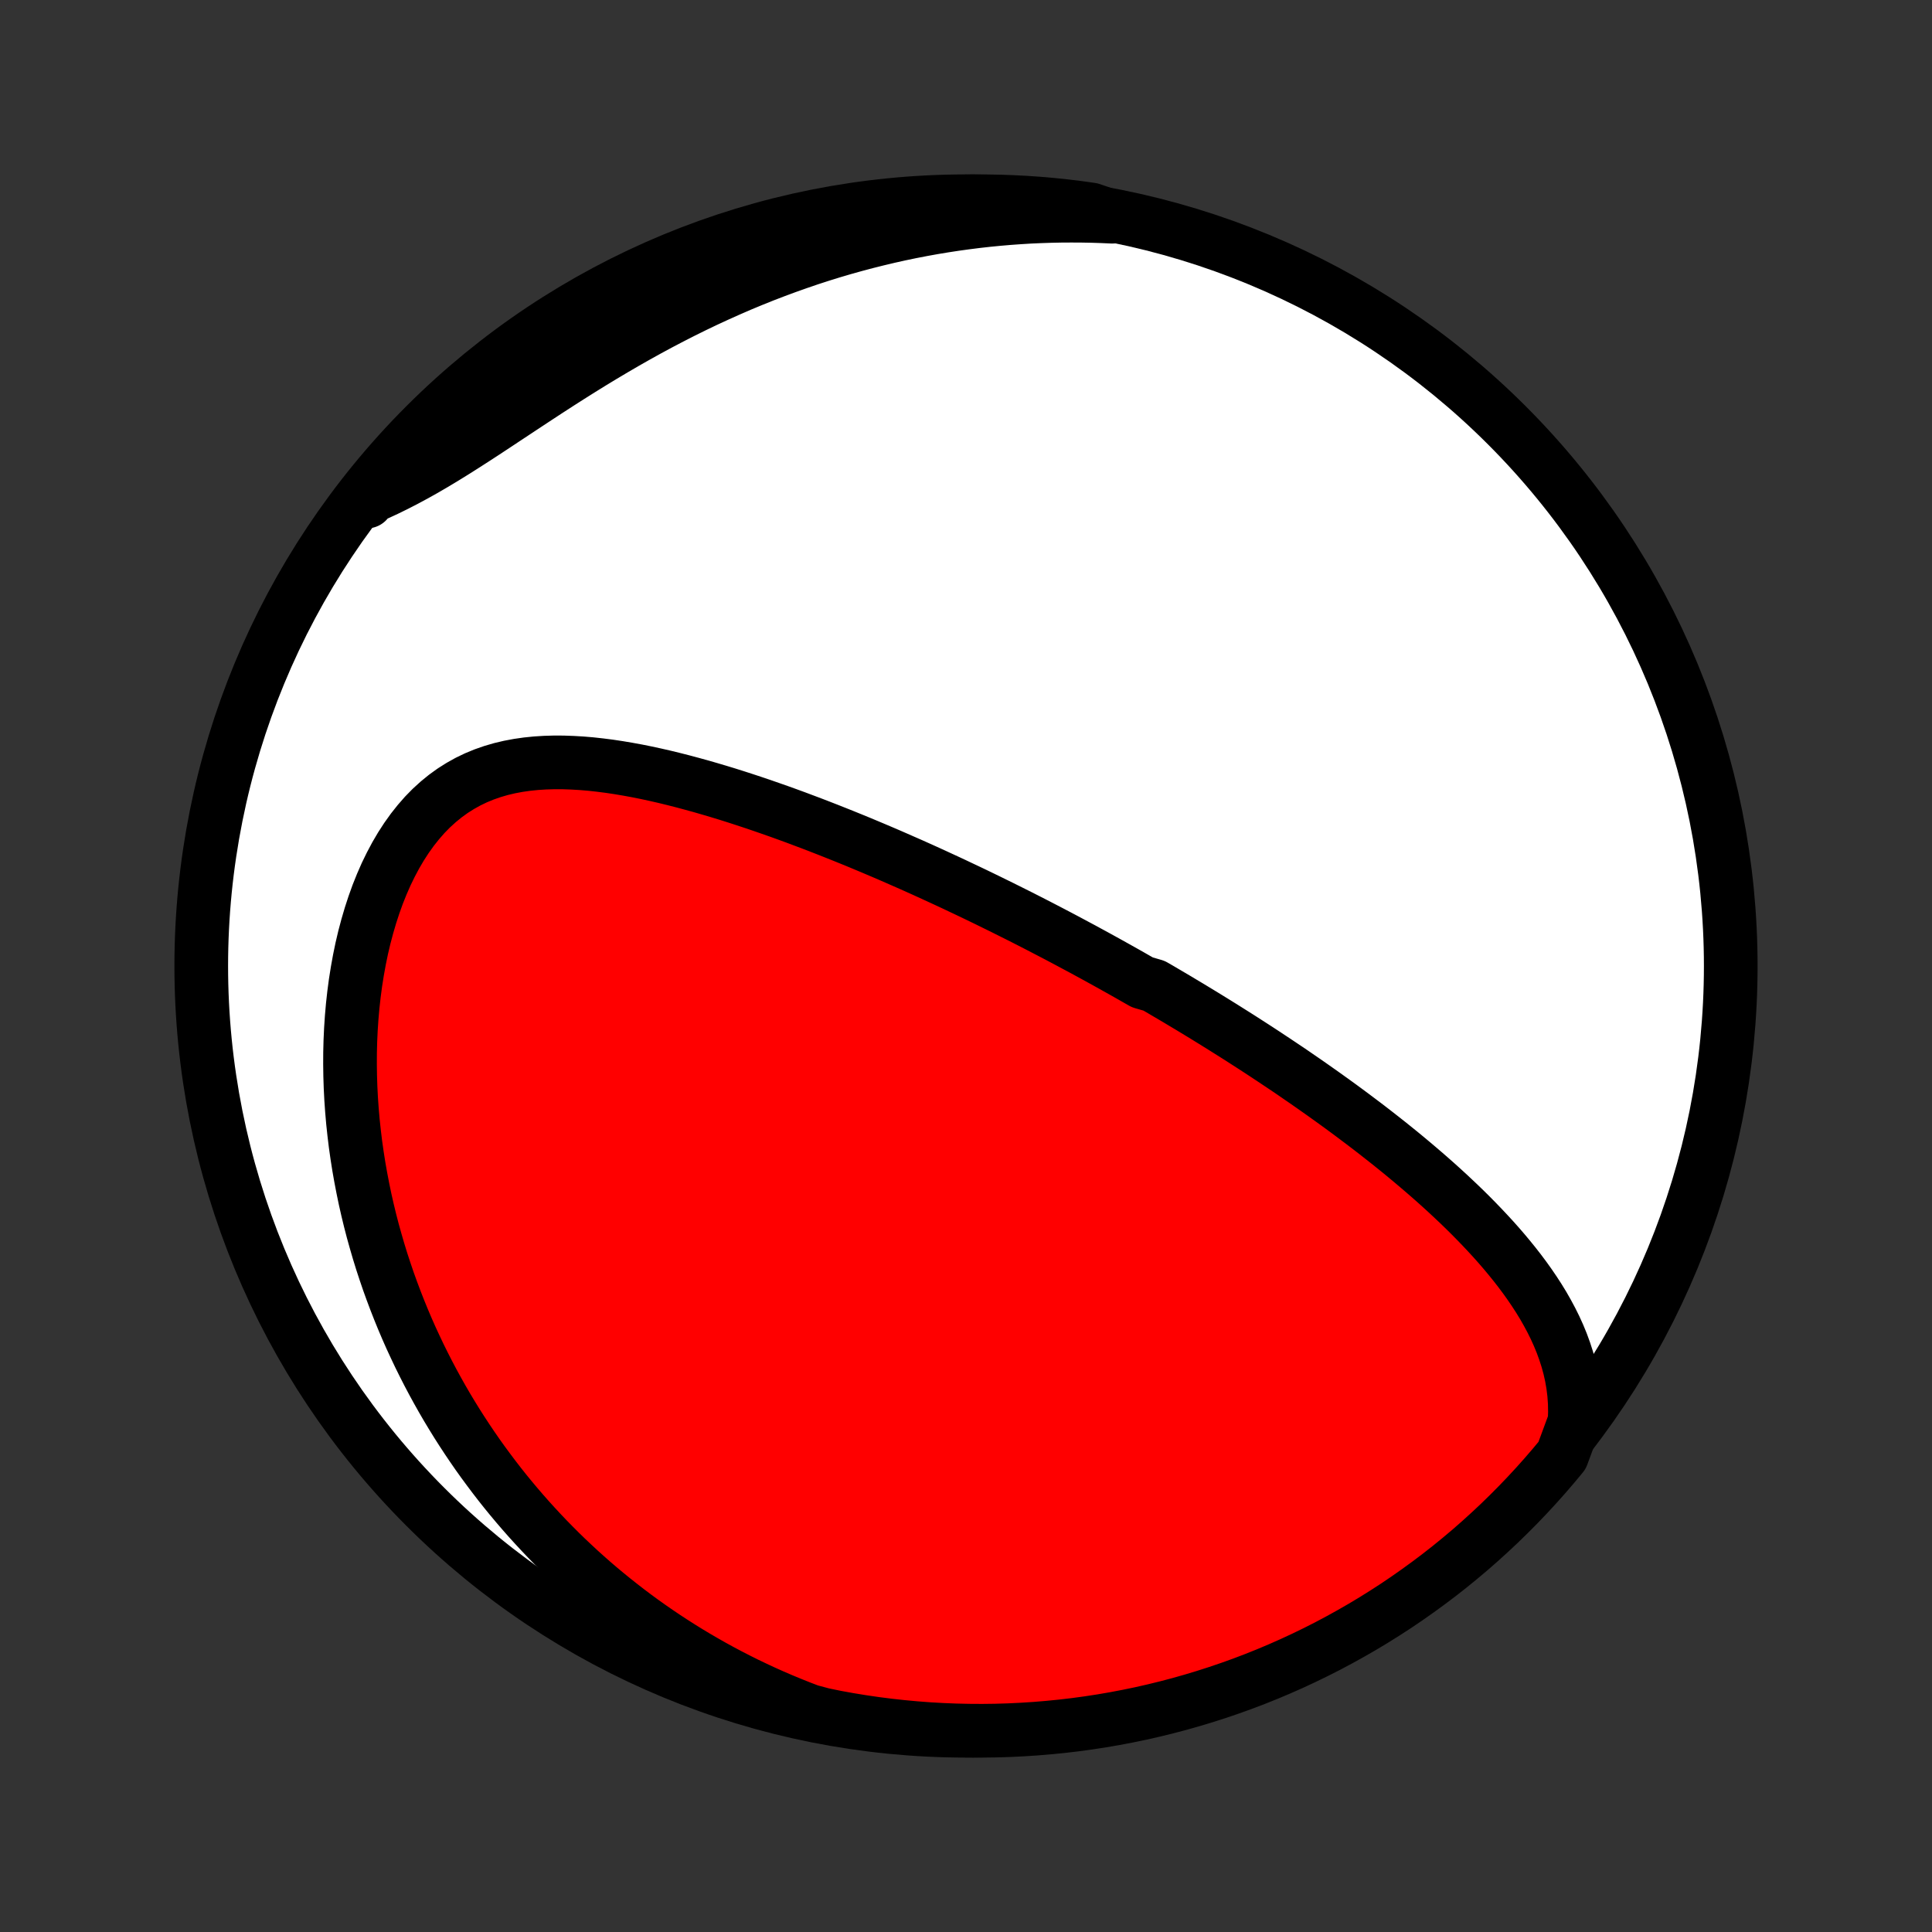 <?xml version="1.0" encoding="utf-8" standalone="no"?>
<!DOCTYPE svg PUBLIC "-//W3C//DTD SVG 1.1//EN"
  "http://www.w3.org/Graphics/SVG/1.1/DTD/svg11.dtd">
<!-- Created with matplotlib (http://matplotlib.org/) -->
<svg height="72pt" version="1.1" viewBox="0 0 72 72" width="72pt" xmlns="http://www.w3.org/2000/svg" xmlns:xlink="http://www.w3.org/1999/xlink">
 <rect x="0" y="0" width="72" height="72" fill="#333333" stroke="none"/>
 <defs>
  <style type="text/css">
*{stroke-linecap:butt;stroke-linejoin:round;}
  </style>
 </defs>
 <g id="figure_1">
  <g id="patch_1">
   <path d="
M0 72
L72 72
L72 0
L0 0
z
" style="fill:none;"/>
  </g>
  <g id="axes_1">
   <g id="PatchCollection_1">
    <defs>
     <path d="
M36 -7.5
C43.558 -7.5 50.808 -10.503 56.153 -15.848
C61.497 -21.192 64.5 -28.442 64.5 -36
C64.5 -43.558 61.497 -50.808 56.153 -56.153
C50.808 -61.497 43.558 -64.5 36 -64.5
C28.442 -64.5 21.192 -61.497 15.848 -56.153
C10.503 -50.808 7.5 -43.558 7.5 -36
C7.5 -28.442 10.503 -21.192 15.848 -15.848
C21.192 -10.503 28.442 -7.5 36 -7.5
z
" id="C0_0_a811fe30f3"/>
     <path d="
M58.681 -19.024
L58.693 -19.375
L58.687 -19.719
L58.663 -20.056
L58.622 -20.387
L58.566 -20.71
L58.495 -21.027
L58.41 -21.338
L58.312 -21.642
L58.203 -21.941
L58.083 -22.233
L57.953 -22.52
L57.813 -22.802
L57.665 -23.078
L57.51 -23.35
L57.347 -23.616
L57.177 -23.878
L57.002 -24.135
L56.822 -24.387
L56.636 -24.636
L56.446 -24.88
L56.252 -25.12
L56.054 -25.357
L55.853 -25.59
L55.649 -25.819
L55.442 -26.044
L55.233 -26.266
L55.022 -26.485
L54.809 -26.701
L54.595 -26.913
L54.379 -27.122
L54.161 -27.328
L53.943 -27.532
L53.724 -27.732
L53.504 -27.93
L53.283 -28.125
L53.062 -28.317
L52.84 -28.507
L52.619 -28.694
L52.397 -28.879
L52.175 -29.062
L51.952 -29.242
L51.73 -29.42
L51.508 -29.595
L51.286 -29.769
L51.064 -29.941
L50.843 -30.11
L50.621 -30.277
L50.4 -30.443
L50.179 -30.607
L49.959 -30.769
L49.738 -30.929
L49.518 -31.087
L49.299 -31.244
L49.079 -31.399
L48.86 -31.553
L48.642 -31.705
L48.423 -31.855
L48.206 -32.005
L47.988 -32.153
L47.77 -32.299
L47.553 -32.444
L47.336 -32.588
L47.12 -32.731
L46.903 -32.873
L46.687 -33.013
L46.471 -33.152
L46.255 -33.291
L46.039 -33.428
L45.823 -33.564
L45.607 -33.7
L45.392 -33.834
L45.176 -33.968
L44.96 -34.101
L44.744 -34.233
L44.528 -34.364
L44.312 -34.495
L44.095 -34.624
L43.879 -34.754
L43.662 -34.882
L43.444 -35.01
L43.227 -35.138
L43.009 -35.264
L42.572 -35.391
L42.352 -35.516
L42.132 -35.642
L41.911 -35.767
L41.69 -35.891
L41.468 -36.015
L41.245 -36.139
L41.022 -36.262
L40.797 -36.386
L40.572 -36.508
L40.346 -36.631
L40.118 -36.753
L39.89 -36.875
L39.661 -36.997
L39.43 -37.119
L39.199 -37.24
L38.966 -37.361
L38.731 -37.483
L38.496 -37.604
L38.259 -37.725
L38.021 -37.846
L37.781 -37.966
L37.539 -38.087
L37.296 -38.208
L37.051 -38.328
L36.805 -38.449
L36.557 -38.569
L36.307 -38.69
L36.055 -38.81
L35.801 -38.93
L35.546 -39.051
L35.288 -39.171
L35.028 -39.291
L34.767 -39.411
L34.502 -39.532
L34.236 -39.652
L33.968 -39.772
L33.697 -39.891
L33.424 -40.011
L33.149 -40.131
L32.871 -40.25
L32.591 -40.369
L32.308 -40.488
L32.023 -40.607
L31.735 -40.725
L31.444 -40.843
L31.151 -40.96
L30.856 -41.077
L30.558 -41.193
L30.257 -41.309
L29.954 -41.423
L29.648 -41.538
L29.339 -41.651
L29.028 -41.763
L28.714 -41.873
L28.398 -41.983
L28.079 -42.091
L27.758 -42.197
L27.434 -42.302
L27.108 -42.405
L26.78 -42.505
L26.449 -42.603
L26.117 -42.699
L25.782 -42.791
L25.446 -42.881
L25.108 -42.967
L24.768 -43.05
L24.427 -43.128
L24.085 -43.202
L23.742 -43.271
L23.398 -43.334
L23.053 -43.392
L22.708 -43.444
L22.363 -43.488
L22.019 -43.526
L21.674 -43.555
L21.331 -43.575
L20.989 -43.587
L20.649 -43.588
L20.311 -43.578
L19.976 -43.557
L19.643 -43.523
L19.314 -43.476
L18.989 -43.415
L18.668 -43.339
L18.353 -43.247
L18.043 -43.139
L17.739 -43.014
L17.442 -42.871
L17.153 -42.71
L16.871 -42.532
L16.597 -42.334
L16.332 -42.118
L16.076 -41.885
L15.829 -41.633
L15.593 -41.363
L15.366 -41.077
L15.15 -40.775
L14.944 -40.457
L14.749 -40.125
L14.565 -39.779
L14.391 -39.422
L14.229 -39.052
L14.077 -38.673
L13.937 -38.284
L13.807 -37.886
L13.688 -37.481
L13.579 -37.07
L13.481 -36.653
L13.394 -36.232
L13.317 -35.806
L13.249 -35.377
L13.192 -34.946
L13.144 -34.513
L13.106 -34.079
L13.077 -33.644
L13.057 -33.209
L13.046 -32.774
L13.044 -32.34
L13.05 -31.907
L13.064 -31.476
L13.086 -31.047
L13.116 -30.62
L13.153 -30.195
L13.198 -29.774
L13.249 -29.355
L13.308 -28.94
L13.373 -28.527
L13.445 -28.119
L13.523 -27.714
L13.606 -27.313
L13.696 -26.916
L13.791 -26.523
L13.892 -26.134
L13.999 -25.75
L14.11 -25.369
L14.226 -24.993
L14.348 -24.621
L14.473 -24.254
L14.604 -23.891
L14.739 -23.532
L14.878 -23.177
L15.021 -22.827
L15.168 -22.481
L15.319 -22.14
L15.475 -21.803
L15.633 -21.47
L15.796 -21.141
L15.962 -20.816
L16.131 -20.496
L16.304 -20.18
L16.48 -19.867
L16.659 -19.559
L16.842 -19.255
L17.027 -18.955
L17.216 -18.659
L17.408 -18.366
L17.603 -18.077
L17.8 -17.792
L18.001 -17.511
L18.205 -17.234
L18.411 -16.96
L18.62 -16.689
L18.832 -16.422
L19.047 -16.159
L19.265 -15.899
L19.485 -15.643
L19.709 -15.389
L19.935 -15.14
L20.164 -14.893
L20.395 -14.65
L20.63 -14.41
L20.867 -14.173
L21.107 -13.939
L21.351 -13.709
L21.596 -13.481
L21.845 -13.257
L22.097 -13.035
L22.352 -12.817
L22.61 -12.602
L22.871 -12.39
L23.135 -12.181
L23.402 -11.974
L23.672 -11.771
L23.945 -11.571
L24.222 -11.374
L24.502 -11.18
L24.785 -10.989
L25.072 -10.801
L25.363 -10.616
L25.656 -10.434
L25.954 -10.255
L26.255 -10.08
L26.56 -9.907
L26.868 -9.738
L27.181 -9.572
L27.497 -9.41
L27.817 -9.25
L28.142 -9.095
L28.47 -8.942
L28.803 -8.793
L29.14 -8.648
L29.481 -8.507
L29.826 -8.369
L30.177 -8.235
L30.663 -8.105
L31.153 -8.004
L31.644 -7.915
L32.136 -7.835
L32.629 -7.763
L33.124 -7.7
L33.619 -7.646
L34.115 -7.6
L34.612 -7.562
L35.109 -7.534
L35.606 -7.514
L36.103 -7.503
L36.601 -7.5
L37.098 -7.506
L37.595 -7.521
L38.091 -7.545
L38.587 -7.577
L39.082 -7.618
L39.576 -7.667
L40.069 -7.725
L40.56 -7.792
L41.051 -7.867
L41.539 -7.951
L42.027 -8.044
L42.512 -8.144
L42.995 -8.254
L43.476 -8.372
L43.955 -8.498
L44.431 -8.633
L44.905 -8.776
L45.376 -8.927
L45.845 -9.087
L46.31 -9.254
L46.772 -9.43
L47.231 -9.614
L47.686 -9.806
L48.138 -10.006
L48.586 -10.214
L49.031 -10.43
L49.471 -10.653
L49.907 -10.885
L50.339 -11.124
L50.767 -11.37
L51.19 -11.624
L51.609 -11.886
L52.023 -12.154
L52.431 -12.43
L52.835 -12.714
L53.234 -13.004
L53.628 -13.301
L54.016 -13.605
L54.398 -13.916
L54.776 -14.234
L55.147 -14.559
L55.512 -14.89
L55.872 -15.227
L56.225 -15.571
L56.573 -15.921
L56.914 -16.277
L57.249 -16.639
L57.577 -17.007
L57.899 -17.381
L58.214 -17.76
z
" id="C0_1_6f84465f83"/>
     <path d="
M41.45 -63.924
L41.073 -63.941
L40.694 -63.953
L40.314 -63.96
L39.931 -63.962
L39.547 -63.96
L39.16 -63.952
L38.771 -63.939
L38.381 -63.922
L37.988 -63.898
L37.594 -63.87
L37.197 -63.836
L36.798 -63.797
L36.398 -63.752
L35.995 -63.701
L35.59 -63.645
L35.184 -63.583
L34.775 -63.515
L34.365 -63.441
L33.952 -63.361
L33.538 -63.275
L33.122 -63.182
L32.705 -63.083
L32.285 -62.978
L31.864 -62.866
L31.442 -62.748
L31.018 -62.623
L30.593 -62.491
L30.167 -62.353
L29.74 -62.207
L29.312 -62.055
L28.883 -61.896
L28.453 -61.731
L28.023 -61.558
L27.592 -61.379
L27.162 -61.192
L26.731 -60.999
L26.3 -60.8
L25.87 -60.594
L25.441 -60.382
L25.012 -60.163
L24.584 -59.939
L24.158 -59.709
L23.733 -59.473
L23.31 -59.233
L22.888 -58.987
L22.469 -58.738
L22.052 -58.485
L21.637 -58.228
L21.226 -57.969
L20.817 -57.708
L20.411 -57.445
L20.009 -57.182
L19.61 -56.919
L19.214 -56.657
L18.822 -56.398
L18.434 -56.141
L18.05 -55.888
L17.669 -55.64
L17.292 -55.398
L16.919 -55.162
L16.55 -54.934
L16.184 -54.714
L15.822 -54.503
L15.463 -54.302
L15.108 -54.111
L14.757 -53.93
L14.408 -53.759
L14.063 -53.599
L13.722 -53.449
L13.673 -53.309
L13.986 -53.713
L14.305 -54.1
L14.631 -54.482
L14.963 -54.858
L15.302 -55.228
L15.647 -55.592
L15.998 -55.95
L16.356 -56.302
L16.719 -56.648
L17.088 -56.988
L17.463 -57.321
L17.844 -57.648
L18.23 -57.968
L18.622 -58.282
L19.018 -58.589
L19.421 -58.888
L19.828 -59.181
L20.24 -59.467
L20.657 -59.746
L21.078 -60.017
L21.504 -60.281
L21.934 -60.538
L22.369 -60.787
L22.808 -61.029
L23.251 -61.263
L23.698 -61.489
L24.148 -61.708
L24.602 -61.919
L25.06 -62.122
L25.521 -62.317
L25.985 -62.504
L26.452 -62.682
L26.922 -62.853
L27.395 -63.016
L27.871 -63.17
L28.349 -63.316
L28.829 -63.454
L29.312 -63.583
L29.796 -63.704
L30.283 -63.817
L30.771 -63.921
L31.261 -64.016
L31.752 -64.103
L32.244 -64.182
L32.738 -64.251
L33.232 -64.313
L33.728 -64.365
L34.224 -64.409
L34.721 -64.445
L35.218 -64.471
L35.715 -64.489
L36.212 -64.499
L36.71 -64.499
L37.207 -64.491
L37.704 -64.474
L38.2 -64.449
L38.696 -64.415
L39.19 -64.372
L39.684 -64.321
L40.177 -64.261
L40.668 -64.192
z
" id="C0_2_08e16da20a"/>
    </defs>
    <g clip-path="url(#p1bffca34e9)">
     <use style="fill:#ffffff;stroke:#000000;stroke-width:2.0;" x="0.0" xlink:href="#C0_0_a811fe30f3" y="72.0"/>
    </g>
    <g clip-path="url(#p1bffca34e9)">
     <use style="fill:#ff0000;stroke:#000000;stroke-width:2.0;" x="0.0" xlink:href="#C0_1_6f84465f83" y="72.0"/>
    </g>
    <g clip-path="url(#p1bffca34e9)">
     <use style="fill:#ff0000;stroke:#000000;stroke-width:2.0;" x="0.0" xlink:href="#C0_2_08e16da20a" y="72.0"/>
    </g>
   </g>
  </g>
 </g>
 <defs>
  <clipPath id="p1bffca34e9">
   <rect height="72.0" width="72.0" x="0.0" y="0.0"/>
  </clipPath>
 </defs>
</svg>
